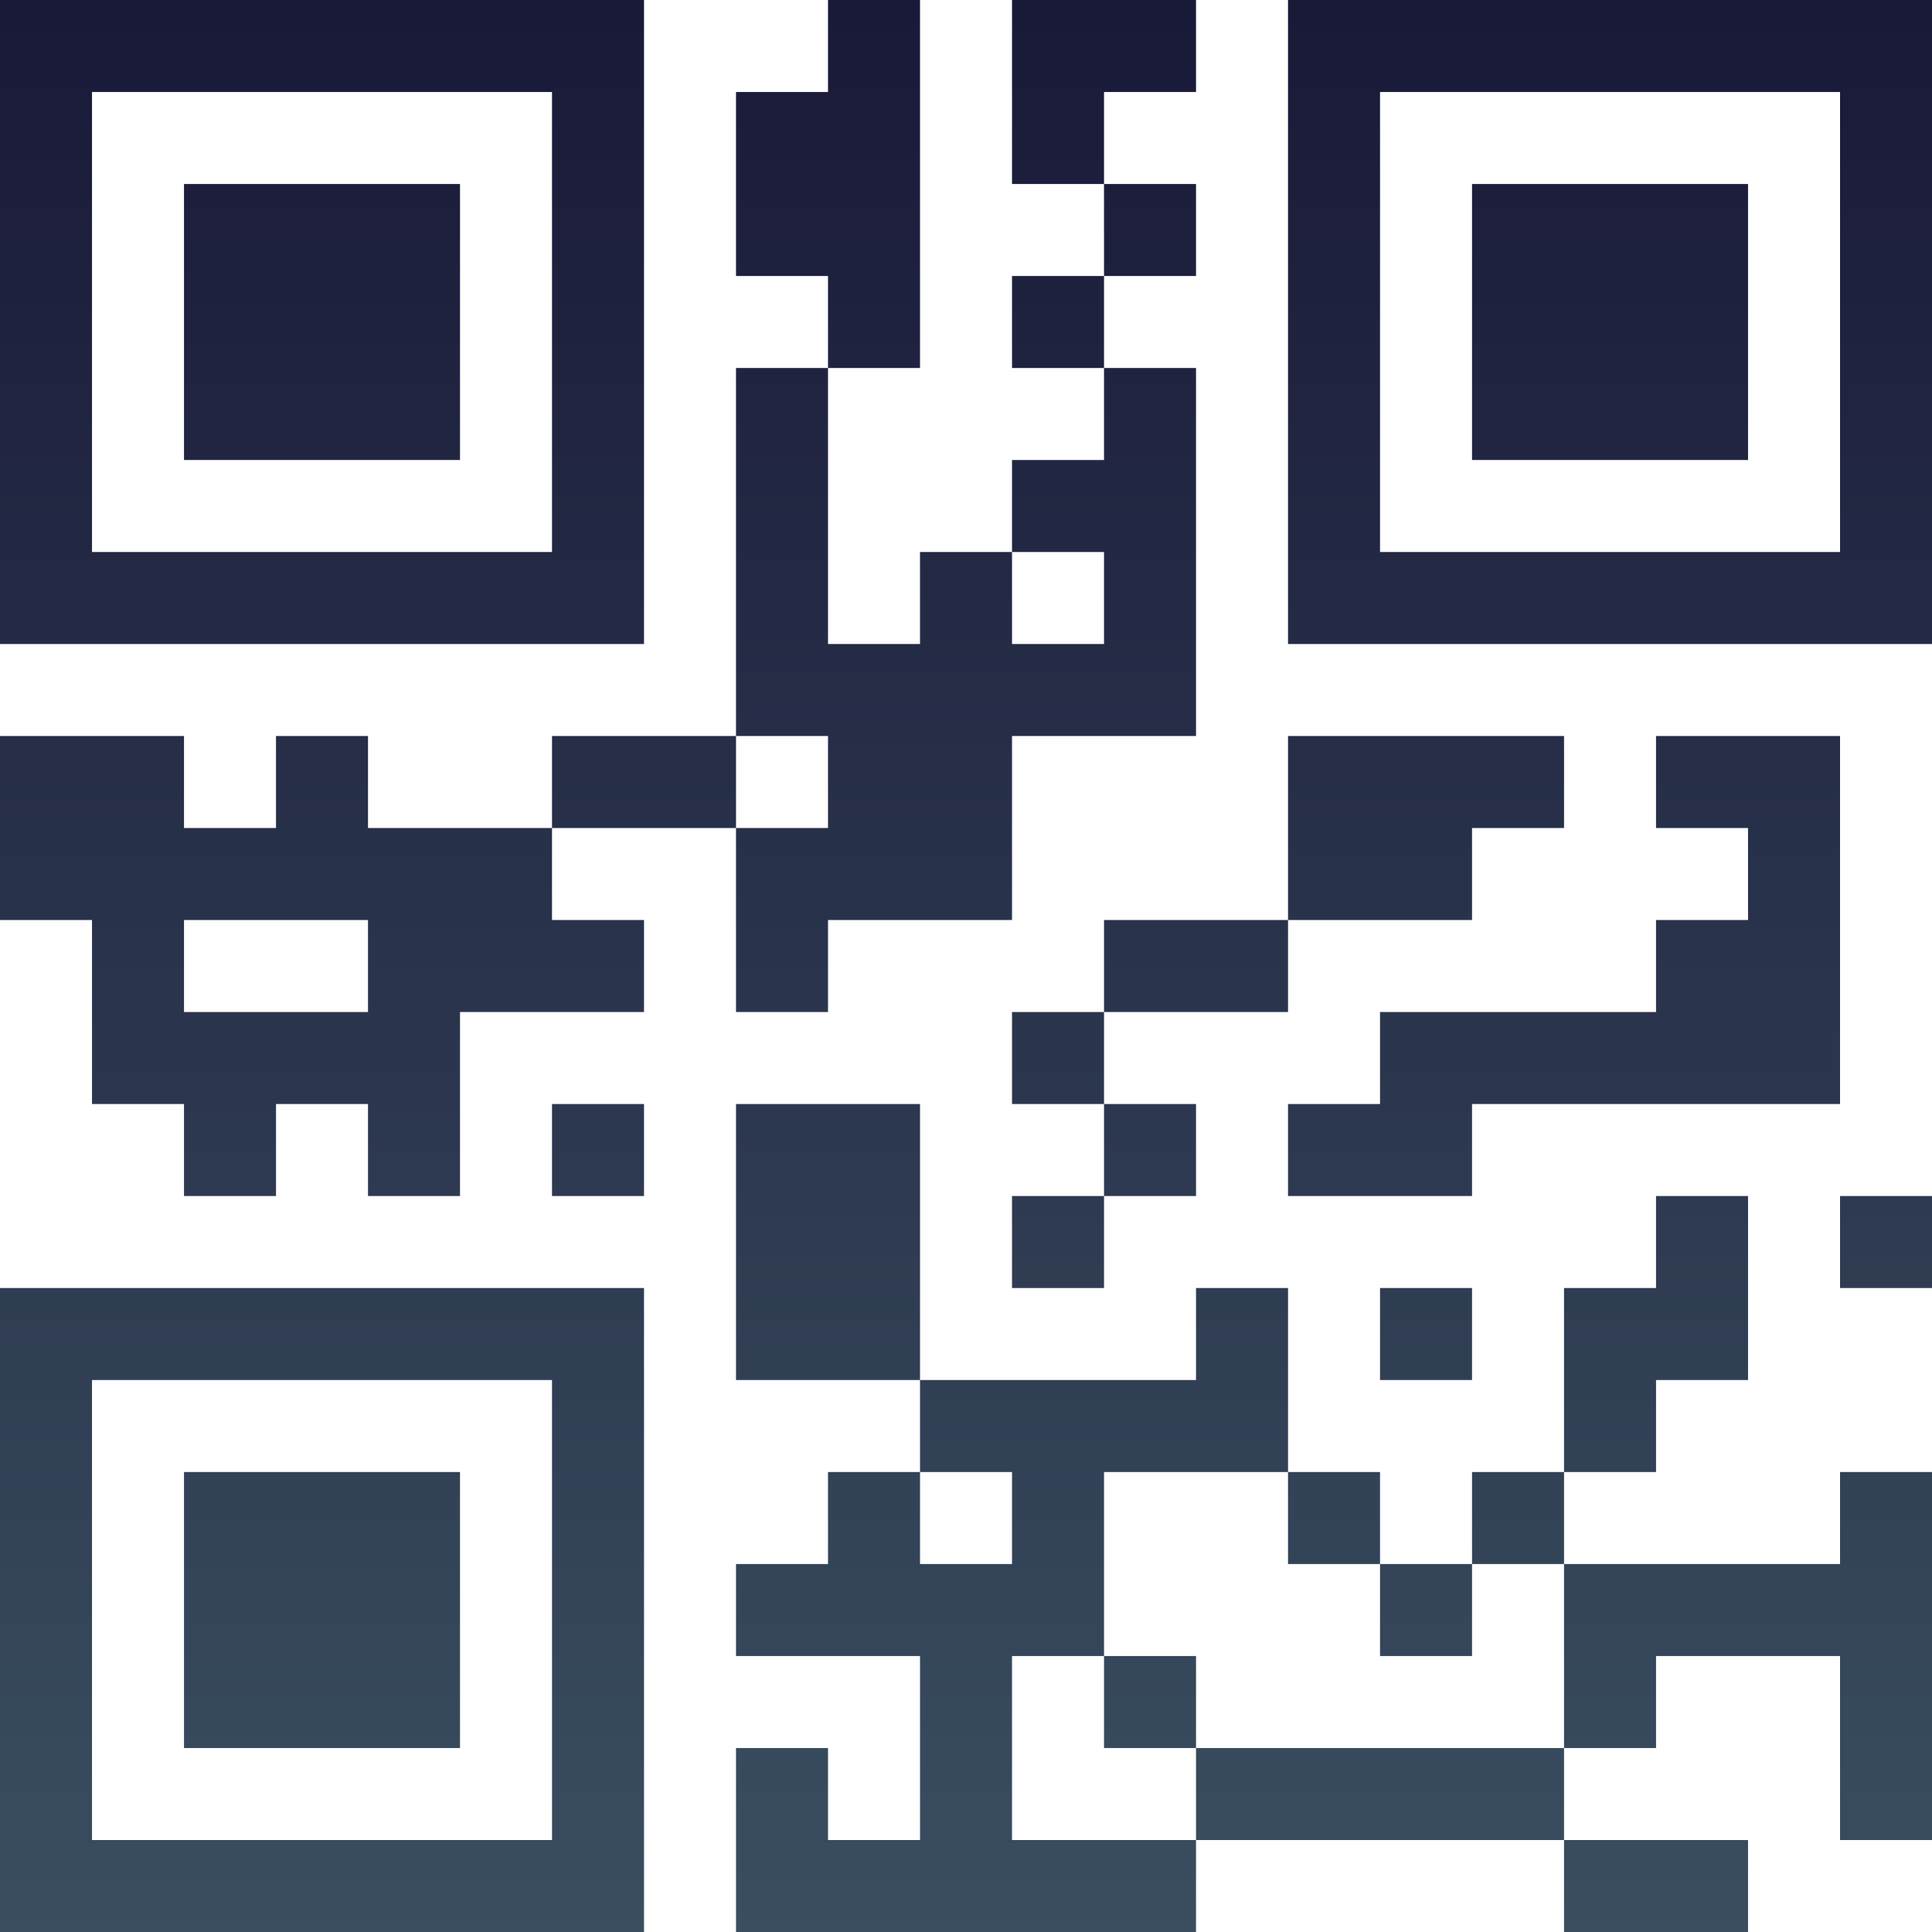 <?xml version="1.0" encoding="UTF-8"?>
<svg xmlns="http://www.w3.org/2000/svg" version="1.1" width="100" height="100" viewBox="0 0 100 100"><rect x="0" y="0" width="100" height="100" fill="#ffffff"/><g transform="scale(4.762)"><g transform="translate(0,0)"><defs><linearGradient gradientUnits="userSpaceOnUse" x1="0" y1="0" x2="0" y2="21" id="g1"><stop offset="0%" stop-color="#191938"/><stop offset="100%" stop-color="#3a4e60"/></linearGradient></defs><path fill-rule="evenodd" d="M9 0L9 1L8 1L8 3L9 3L9 4L8 4L8 8L6 8L6 9L4 9L4 8L3 8L3 9L2 9L2 8L0 8L0 10L1 10L1 12L2 12L2 13L3 13L3 12L4 12L4 13L5 13L5 11L7 11L7 10L6 10L6 9L8 9L8 11L9 11L9 10L11 10L11 8L13 8L13 4L12 4L12 3L13 3L13 2L12 2L12 1L13 1L13 0L11 0L11 2L12 2L12 3L11 3L11 4L12 4L12 5L11 5L11 6L10 6L10 7L9 7L9 4L10 4L10 0ZM11 6L11 7L12 7L12 6ZM8 8L8 9L9 9L9 8ZM14 8L14 10L12 10L12 11L11 11L11 12L12 12L12 13L11 13L11 14L12 14L12 13L13 13L13 12L12 12L12 11L14 11L14 10L16 10L16 9L17 9L17 8ZM18 8L18 9L19 9L19 10L18 10L18 11L15 11L15 12L14 12L14 13L16 13L16 12L20 12L20 8ZM2 10L2 11L4 11L4 10ZM6 12L6 13L7 13L7 12ZM8 12L8 15L10 15L10 16L9 16L9 17L8 17L8 18L10 18L10 20L9 20L9 19L8 19L8 21L13 21L13 20L17 20L17 21L19 21L19 20L17 20L17 19L18 19L18 18L20 18L20 20L21 20L21 16L20 16L20 17L17 17L17 16L18 16L18 15L19 15L19 13L18 13L18 14L17 14L17 16L16 16L16 17L15 17L15 16L14 16L14 14L13 14L13 15L10 15L10 12ZM20 13L20 14L21 14L21 13ZM15 14L15 15L16 15L16 14ZM10 16L10 17L11 17L11 16ZM12 16L12 18L11 18L11 20L13 20L13 19L17 19L17 17L16 17L16 18L15 18L15 17L14 17L14 16ZM12 18L12 19L13 19L13 18ZM0 0L0 7L7 7L7 0ZM1 1L1 6L6 6L6 1ZM2 2L2 5L5 5L5 2ZM14 0L14 7L21 7L21 0ZM15 1L15 6L20 6L20 1ZM16 2L16 5L19 5L19 2ZM0 14L0 21L7 21L7 14ZM1 15L1 20L6 20L6 15ZM2 16L2 19L5 19L5 16Z" fill="url(#g1)"/></g></g></svg>
